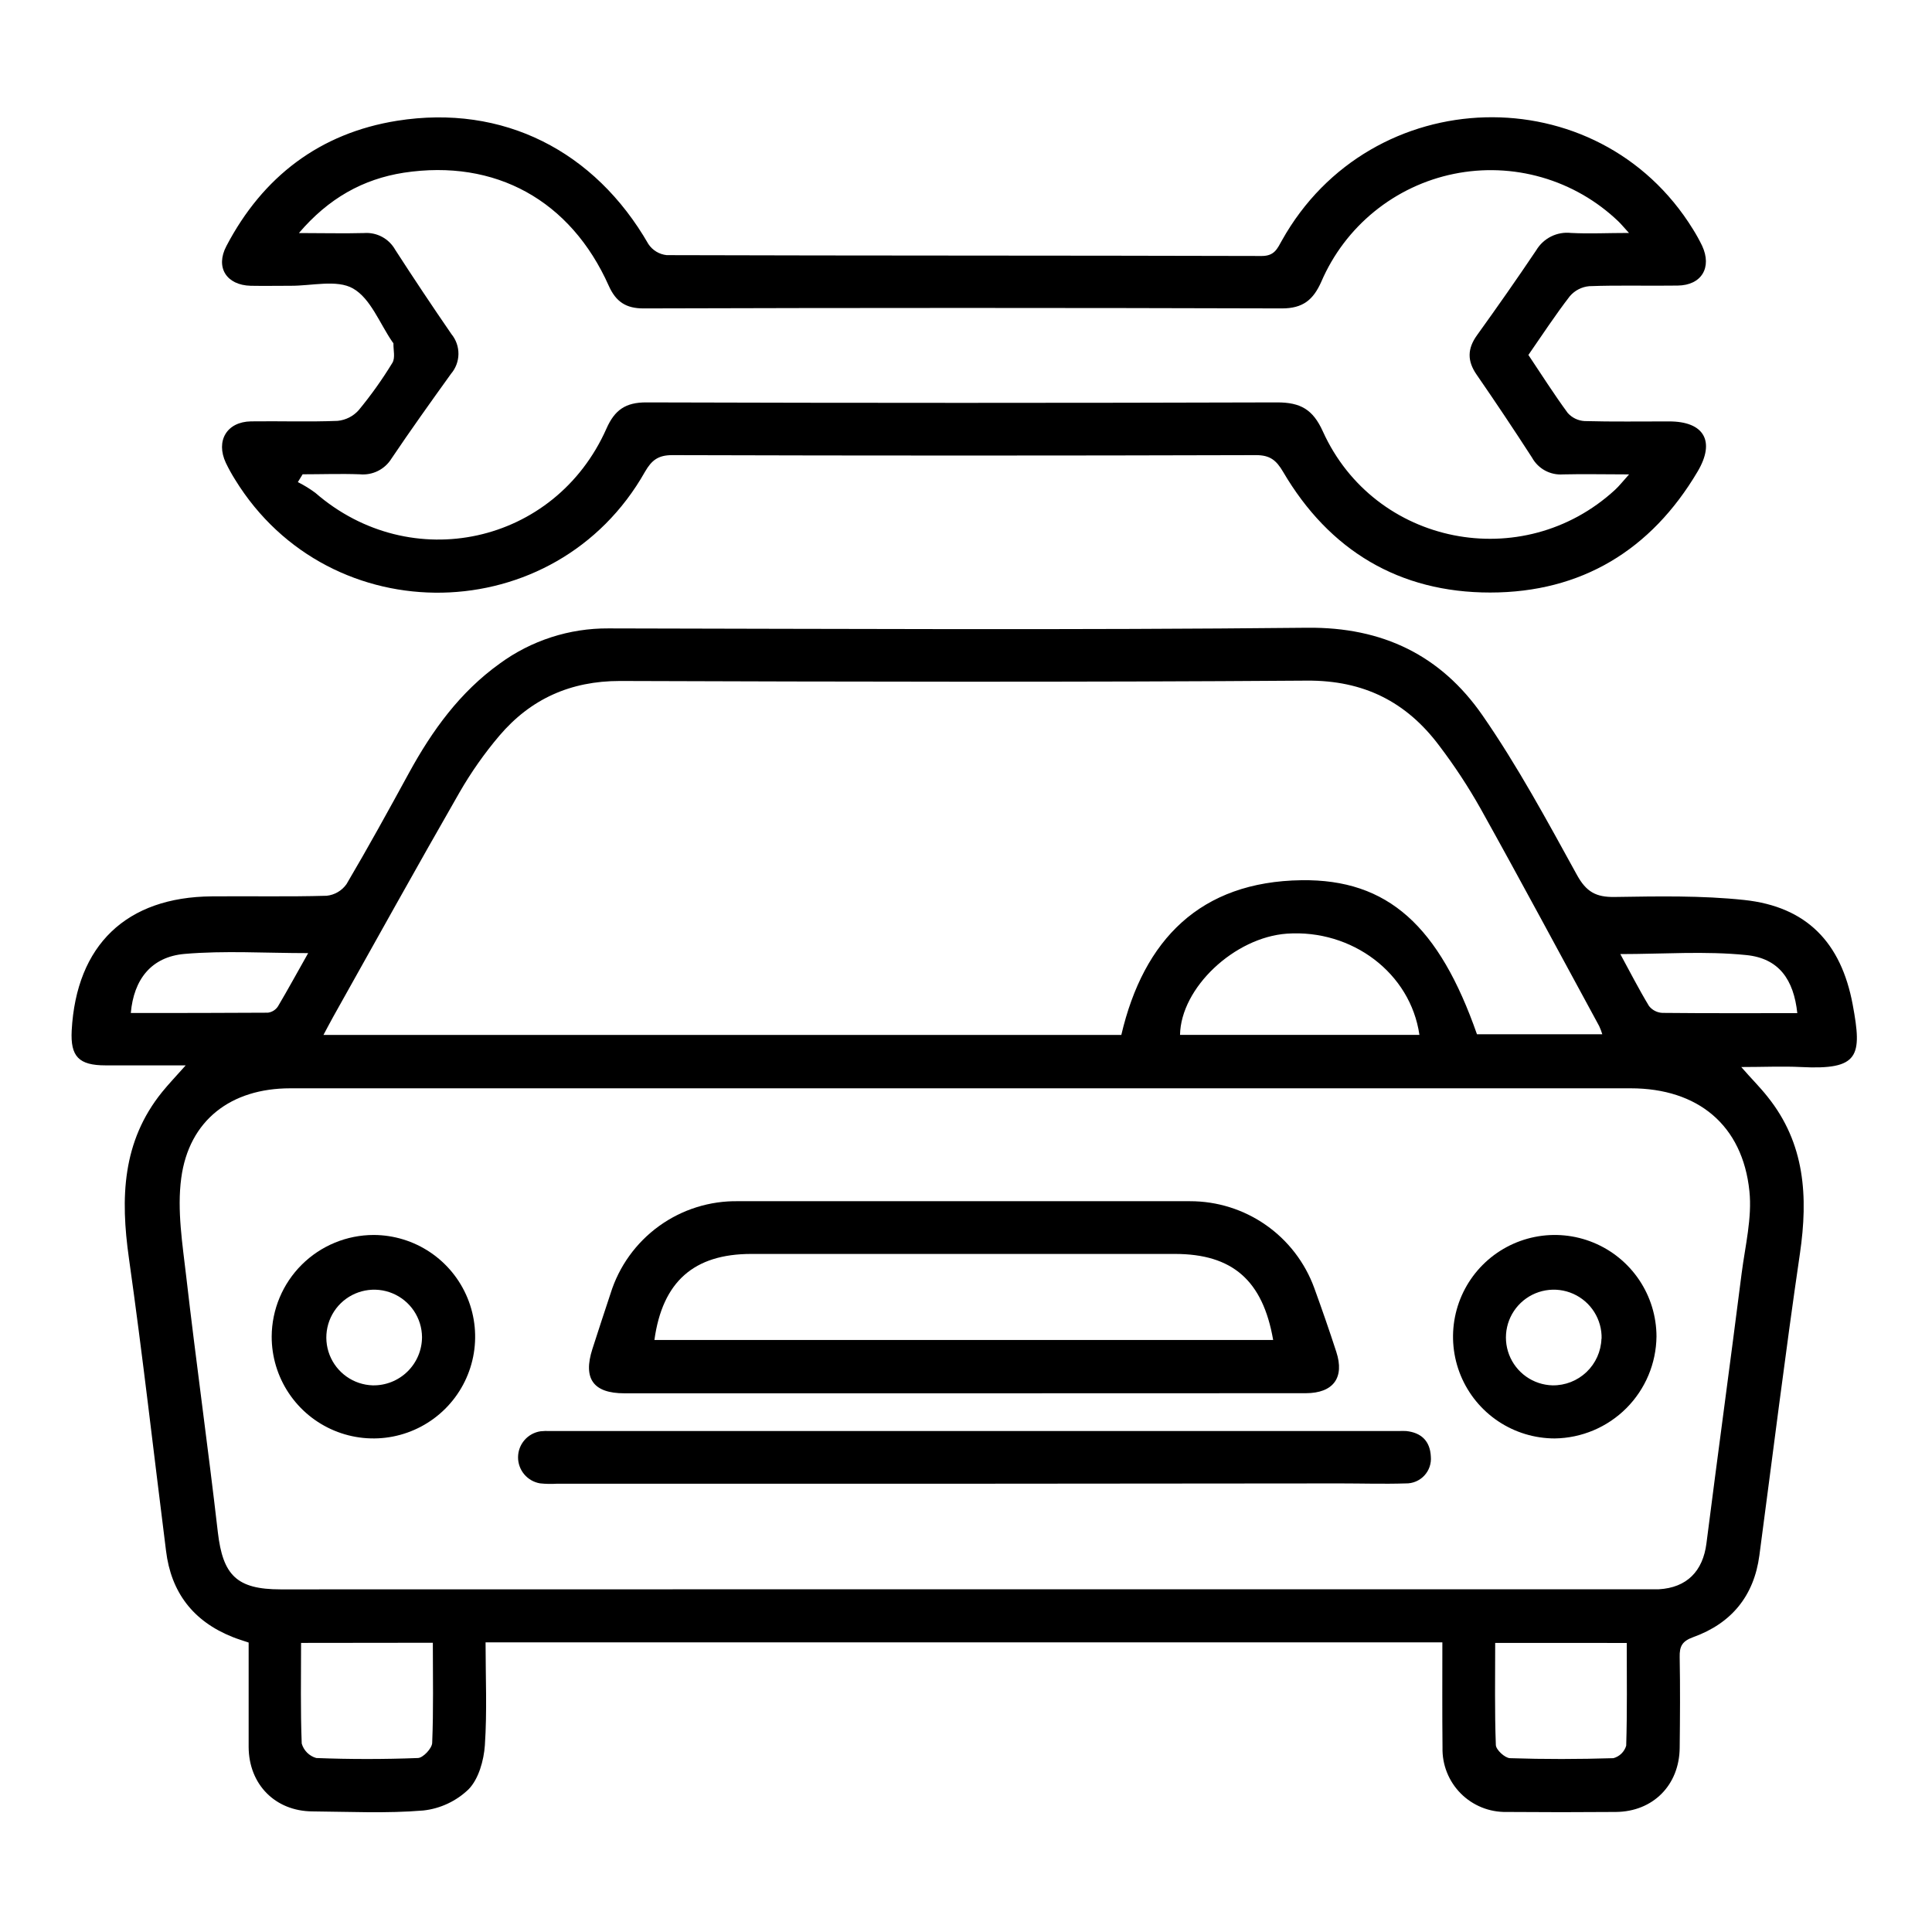 <svg width="384" height="384" viewBox="0 0 384 384" fill="none" xmlns="http://www.w3.org/2000/svg">
<path d="M286.68 326.43H96.51C96.51 333.3 96.83 340.12 96.37 346.9C96.16 349.9 95.14 353.58 93.14 355.63C90.689 357.993 87.524 359.477 84.14 359.85C76.82 360.46 69.43 360.09 62.07 360.03C54.71 359.97 49.46 354.68 49.42 347.23C49.42 340.37 49.42 333.51 49.42 326.47C48.28 326.08 47.22 325.77 46.21 325.36C38.4 322.24 34 316.5 33 308.24C30.55 288.84 28.36 269.41 25.62 250.05C23.94 238.16 24.24 226.92 32.22 217.05C33.52 215.45 34.95 213.95 36.91 211.75C31.09 211.75 26.04 211.75 20.98 211.75C15.65 211.75 13.98 209.99 14.25 204.82C15.18 187.82 25.12 178.29 42.1 178.16C49.71 178.09 57.33 178.26 64.93 178.04C65.713 177.958 66.47 177.71 67.15 177.311C67.829 176.913 68.416 176.374 68.87 175.73C73.17 168.44 77.25 161.02 81.31 153.58C85.91 145.18 91.4 137.58 99.31 131.9C105.581 127.304 113.165 124.85 120.94 124.9C167.23 124.98 213.52 125.25 259.81 124.77C274.87 124.61 286.4 130.31 294.62 142.13C301.62 152.22 307.5 163.13 313.44 173.92C315.29 177.27 317.22 178.34 320.92 178.28C329.52 178.15 338.18 177.97 346.7 178.88C359.07 180.21 365.94 187.32 368.24 199.68C370.15 209.94 369.54 212.68 357.93 212.08C354.23 211.9 350.51 212.08 346.09 212.08C348.09 214.39 349.82 216.08 351.32 217.99C358.77 227.27 359.4 237.85 357.75 249.15C354.82 269.15 352.35 289.15 349.69 309.15C348.62 317.22 344.12 322.65 336.6 325.37C334.35 326.18 333.8 327.18 333.85 329.37C333.96 335.37 333.92 341.37 333.85 347.37C333.79 354.8 328.55 360.09 321.15 360.14C313.916 360.2 306.68 360.2 299.44 360.14C297.754 360.174 296.078 359.866 294.514 359.235C292.95 358.604 291.53 357.662 290.34 356.466C289.151 355.271 288.216 353.847 287.592 352.28C286.967 350.713 286.668 349.036 286.71 347.35C286.64 340.41 286.68 333.58 286.68 326.43ZM191.61 315.88H326.34C327.46 315.88 328.59 315.88 329.71 315.88C335.28 315.56 338.47 312.28 339.17 306.75C341.45 288.84 343.9 270.95 346.17 253.05C346.87 247.63 348.26 242.05 347.71 236.76C346.36 223.62 337.46 216.31 324.11 216.31H57.68C45.93 216.31 37.56 222.62 36.02 234.18C35.17 240.56 36.27 247.27 37.02 253.77C38.97 270.72 41.35 287.61 43.3 304.56C44.3 313.09 47.05 315.9 55.76 315.9L191.61 315.88ZM293.56 205.57H318.47C318.301 205.013 318.094 204.468 317.85 203.94C310 189.5 302.24 175 294.25 160.67C291.804 156.331 289.064 152.165 286.05 148.2C279.52 139.49 271.05 135.2 259.76 135.28C214.25 135.61 168.76 135.5 123.21 135.35C113.39 135.35 105.48 138.92 99.26 146.22C96.281 149.733 93.627 153.508 91.33 157.5C82.84 172.29 74.57 187.21 66.23 202.09C65.61 203.2 65.03 204.33 64.29 205.7H222.87C227.32 186.7 238.61 175.23 258.67 174.95C275.9 174.71 286.05 184.1 293.56 205.57ZM282.12 205.69C280.34 193.38 268.72 184.69 255.81 185.57C245.36 186.3 234.7 196.33 234.54 205.69H282.12ZM59.84 326.54C59.84 333.38 59.71 339.97 59.97 346.54C60.166 347.226 60.535 347.851 61.041 348.355C61.546 348.859 62.173 349.226 62.86 349.42C69.58 349.68 76.33 349.68 83.05 349.42C84.05 349.42 85.86 347.52 85.9 346.42C86.17 339.85 86.03 333.27 86.03 326.51L59.84 326.54ZM297.18 326.54C297.18 333.41 297.06 340.11 297.31 346.81C297.31 347.76 299.1 349.41 300.11 349.45C306.96 349.68 313.83 349.66 320.68 349.45C321.279 349.287 321.827 348.973 322.272 348.539C322.716 348.105 323.042 347.565 323.22 346.97C323.43 340.17 323.33 333.36 323.33 326.55L297.18 326.54ZM357.23 201.38C356.51 194.69 353.58 190.49 347.12 189.83C338.92 188.99 330.58 189.63 322.05 189.63C323.92 193.06 325.71 196.58 327.75 199.95C328.069 200.356 328.472 200.688 328.931 200.924C329.39 201.161 329.894 201.296 330.41 201.32C339.25 201.41 348.08 201.37 357.23 201.37V201.38ZM26 201.34C35.1 201.34 44.18 201.34 53.25 201.28C53.654 201.226 54.042 201.086 54.388 200.869C54.733 200.651 55.027 200.362 55.25 200.02C57.25 196.64 59.14 193.17 61.25 189.44C52.73 189.44 44.64 188.91 36.67 189.6C30.05 190.18 26.58 194.69 26 201.34Z" fill="black"/>
<path d="M303.78 70.55C306.41 74.48 308.88 78.38 311.6 82.08C312.453 83.036 313.65 83.615 314.93 83.69C320.54 83.85 326.15 83.75 331.77 83.76C338.68 83.76 340.99 87.68 337.42 93.71C328.17 109.36 314.28 117.76 296.2 117.77C278.12 117.78 264.2 109.42 255.02 93.77C253.66 91.46 252.41 90.45 249.61 90.46C210.943 90.573 172.276 90.573 133.61 90.46C130.83 90.46 129.53 91.46 128.2 93.76C110.49 125.13 65.57 125.96 46.73 95.33C46.054 94.256 45.44 93.144 44.89 92C42.83 87.6 45.09 83.83 49.89 83.75C55.62 83.67 61.37 83.88 67.1 83.65C68.704 83.496 70.191 82.747 71.27 81.55C73.738 78.566 75.987 75.408 78 72.1C78.59 71.1 78.17 69.57 78.2 68.28C78.2 68.18 78.07 68.07 78 67.97C75.47 64.3 73.67 59.33 70.17 57.34C66.96 55.5 61.92 56.84 57.68 56.8C55.06 56.8 52.44 56.85 49.82 56.8C45.01 56.67 42.76 53.15 45 48.9C52.23 35.1 63.59 26.45 78.94 24C100 20.66 118.23 30 128.88 48.52C129.287 49.129 129.824 49.64 130.451 50.019C131.078 50.397 131.781 50.633 132.51 50.71C171.94 50.83 211.36 50.77 250.78 50.88C253.3 50.88 253.86 49.45 254.78 47.81C272.47 16.14 317.6 14.92 336.5 45.58C337.161 46.637 337.766 47.728 338.31 48.85C340.31 53.16 338.21 56.7 333.45 56.76C327.59 56.85 321.72 56.66 315.87 56.88C314.371 57.017 312.986 57.735 312.01 58.88C309.12 62.62 306.53 66.59 303.78 70.55ZM59.41 46.32C64.23 46.32 68.29 46.43 72.35 46.32C73.592 46.225 74.836 46.487 75.934 47.075C77.032 47.664 77.94 48.553 78.55 49.64C82.183 55.267 85.91 60.856 89.73 66.41C90.644 67.526 91.136 68.928 91.12 70.371C91.103 71.814 90.579 73.205 89.64 74.3C85.64 79.86 81.64 85.46 77.82 91.13C77.169 92.191 76.234 93.048 75.12 93.603C74.006 94.159 72.759 94.389 71.52 94.27C67.73 94.13 63.94 94.27 60.15 94.27L59.2 95.82C60.416 96.427 61.577 97.14 62.67 97.95C81.67 114.46 110.33 108.22 120.54 85.18C122.18 81.48 124.33 79.97 128.46 79.98C170.26 80.106 212.053 80.106 253.84 79.98C258.49 79.98 260.95 81.38 262.92 85.73C273.19 108.42 302.64 114.22 320.99 97.37C321.83 96.6 322.53 95.69 323.79 94.29C318.85 94.29 314.79 94.19 310.67 94.29C309.429 94.384 308.188 94.119 307.094 93.527C306 92.935 305.099 92.04 304.5 90.95C300.913 85.397 297.246 79.906 293.5 74.48C291.6 71.75 291.63 69.31 293.58 66.61C297.58 61.05 301.52 55.43 305.34 49.74C306.04 48.564 307.064 47.614 308.289 47.004C309.514 46.394 310.889 46.15 312.25 46.3C315.87 46.49 319.51 46.3 323.77 46.3C322.64 45.07 322.17 44.48 321.63 43.97C317.353 39.885 312.151 36.895 306.468 35.256C300.785 33.616 294.79 33.376 288.994 34.554C283.199 35.733 277.774 38.297 273.183 42.026C268.592 45.755 264.972 50.539 262.63 55.97C261.03 59.59 258.97 61.31 254.76 61.3C212.473 61.173 170.18 61.173 127.88 61.3C124.4 61.3 122.41 59.96 121 56.81C113.42 39.81 98.45 31.55 80.23 34.33C72.16 35.6 65.33 39.38 59.41 46.32Z" fill="black"/>
<path d="M191.45 276.93H124.11C117.92 276.93 115.84 274.03 117.75 268.1C118.93 264.433 120.13 260.766 121.35 257.1C123.026 251.706 126.408 247.001 130.986 243.692C135.564 240.383 141.092 238.649 146.74 238.75H236.53C241.919 238.741 247.18 240.391 251.598 243.478C256.015 246.564 259.375 250.936 261.22 256C262.75 260.21 264.22 264.44 265.6 268.69C267.28 273.83 265 276.9 259.54 276.91L191.45 276.93ZM253.05 266.33C250.99 254.46 244.93 249.23 233.52 249.23H149.32C137.91 249.23 131.67 254.74 130.07 266.33H253.05Z" fill="black"/>
<path d="M193.76 294.9H110.7C109.58 294.972 108.456 294.948 107.34 294.83C106.11 294.624 104.993 293.985 104.192 293.03C103.39 292.074 102.956 290.864 102.967 289.616C102.977 288.369 103.433 287.167 104.251 286.225C105.069 285.284 106.196 284.665 107.43 284.48C108.051 284.413 108.676 284.396 109.3 284.43H278C278.499 284.405 279 284.405 279.5 284.43C282.5 284.75 284.25 286.43 284.39 289.51C284.451 290.197 284.365 290.889 284.14 291.541C283.915 292.193 283.555 292.791 283.083 293.294C282.611 293.797 282.038 294.195 281.401 294.461C280.765 294.728 280.079 294.857 279.39 294.84C275.03 294.98 270.67 294.84 266.3 294.84L193.76 294.9Z" fill="black"/>
<path d="M309 285.9C305.004 285.896 301.1 284.708 297.778 282.487C294.457 280.265 291.869 277.109 290.339 273.418C288.81 269.726 288.409 265.664 289.187 261.745C289.964 257.826 291.886 254.225 294.708 251.396C297.531 248.568 301.128 246.64 305.046 245.854C308.964 245.069 313.027 245.462 316.721 246.984C320.416 248.506 323.577 251.088 325.805 254.405C328.033 257.722 329.228 261.624 329.24 265.62C329.186 270.975 327.037 276.095 323.254 279.886C319.471 283.676 314.355 285.835 309 285.9ZM318.33 266.09C318.379 264.21 317.869 262.357 316.865 260.766C315.861 259.176 314.407 257.919 312.689 257.154C310.97 256.389 309.063 256.152 307.21 256.471C305.356 256.79 303.638 257.652 302.274 258.947C300.91 260.243 299.961 261.914 299.547 263.748C299.133 265.583 299.272 267.5 299.947 269.256C300.622 271.011 301.802 272.528 303.339 273.612C304.876 274.697 306.7 275.302 308.58 275.35C311.09 275.385 313.513 274.436 315.331 272.704C317.148 270.973 318.214 268.598 318.3 266.09H318.33Z" fill="black"/>
<path d="M74.28 245.46C78.278 245.472 82.183 246.669 85.501 248.9C88.82 251.13 91.402 254.295 92.922 257.993C94.442 261.691 94.831 265.757 94.041 269.676C93.251 273.595 91.317 277.193 88.482 280.013C85.648 282.833 82.041 284.75 78.118 285.521C74.195 286.291 70.131 285.882 66.441 284.343C62.75 282.805 59.599 280.207 57.384 276.878C55.17 273.549 53.992 269.638 54 265.64C54.029 260.28 56.178 255.148 59.978 251.367C63.778 247.586 68.919 245.463 74.28 245.46ZM83.88 265.76C83.863 263.896 83.299 262.077 82.257 260.531C81.216 258.985 79.742 257.779 78.02 257.063C76.299 256.347 74.405 256.154 72.574 256.506C70.743 256.858 69.056 257.741 67.722 259.044C66.389 260.348 65.469 262.014 65.075 263.837C64.681 265.659 64.832 267.557 65.508 269.295C66.185 271.032 67.357 272.532 68.879 273.609C70.401 274.686 72.207 275.291 74.07 275.35C75.347 275.375 76.616 275.146 77.803 274.676C78.99 274.205 80.072 273.504 80.985 272.611C81.898 271.718 82.624 270.653 83.121 269.477C83.618 268.3 83.876 267.037 83.88 265.76Z" fill="black"/>
</svg>
